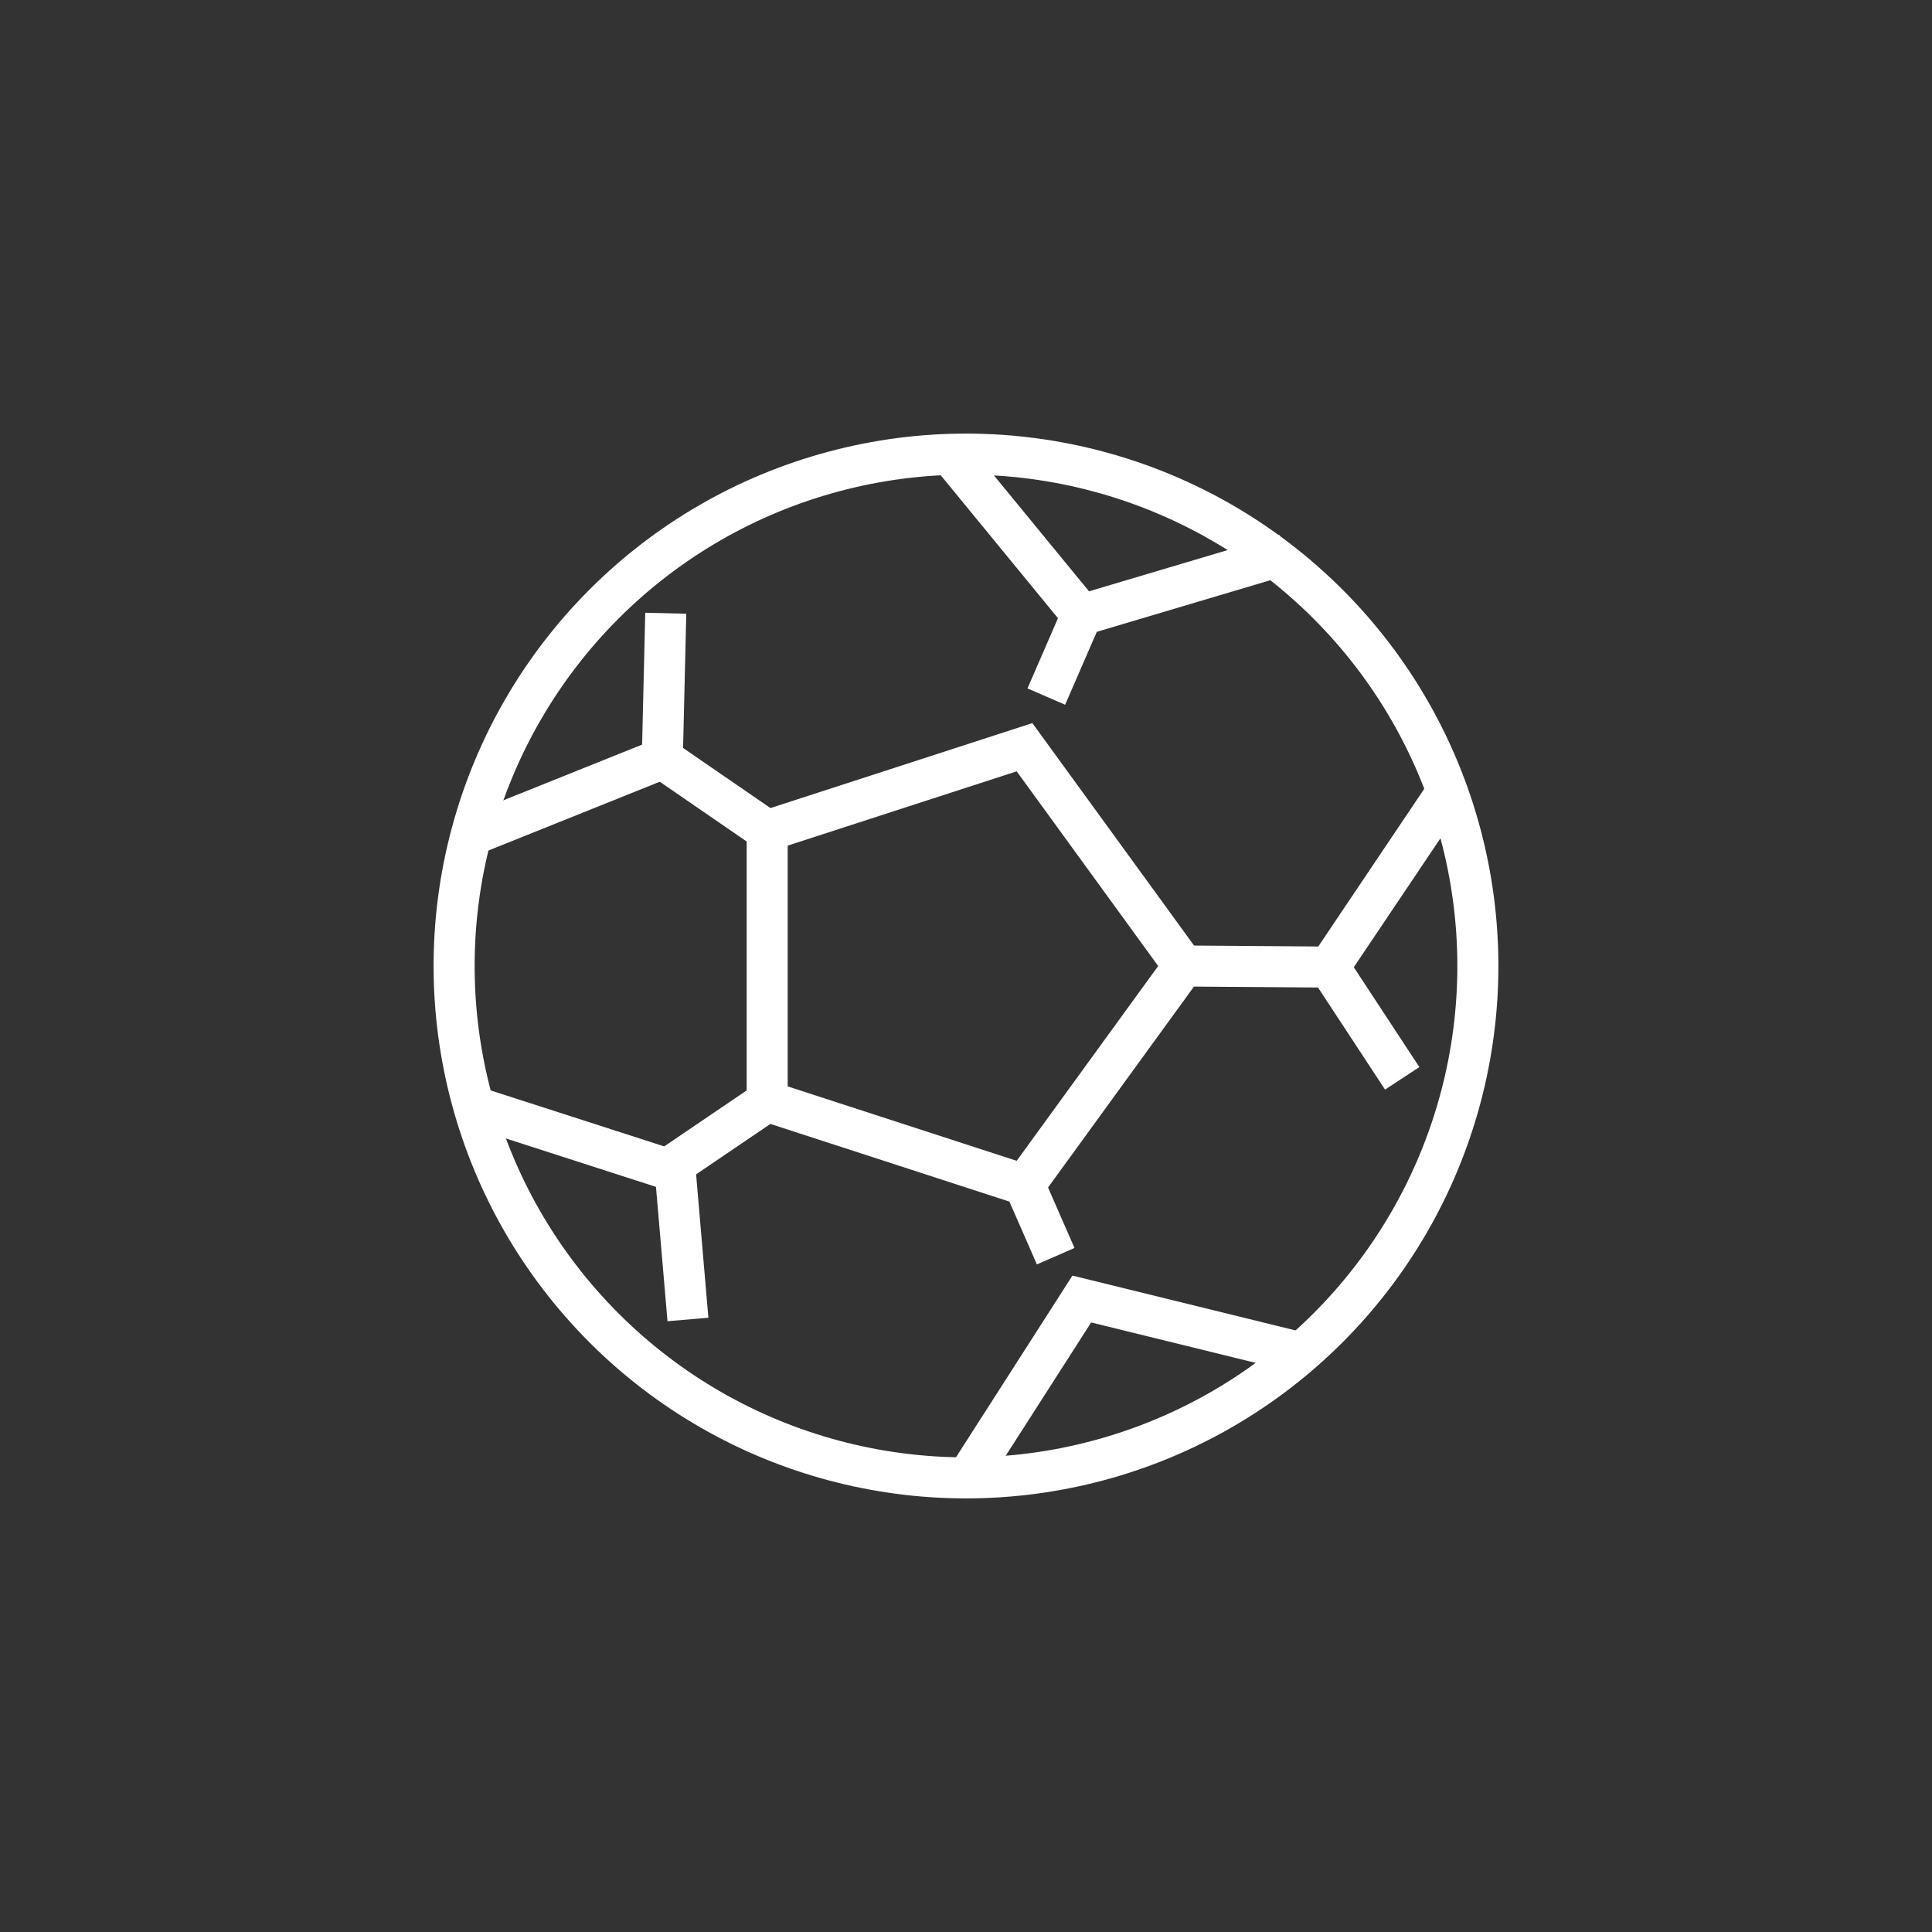<svg xmlns="http://www.w3.org/2000/svg" viewBox="0 0 123.8 123.8"><rect x="0" y="0" width="123.8" height="123.8" fill="#333333" stroke="none"/><defs><style>.cls-1{fill:none;stroke:#fff;stroke-linecap:square;stroke-miterlimit:10;stroke-width:2.63px;}</style></defs><title>Artboard 5</title><g id="Icons"><g id="_2" data-name="2"><circle class="cls-1" cx="61.9" cy="61.9" r="32.8" transform="translate(-25.64 61.9) rotate(-45)"/><polygon class="cls-1" points="49.16 53.23 65.65 47.88 75.84 61.9 65.65 75.93 49.16 70.57 49.16 53.23"/><line class="cls-1" x1="67.57" y1="43.43" x2="69.32" y2="39.4"/><line class="cls-1" x1="67.12" y1="79.29" x2="65.65" y2="75.93"/><line class="cls-1" x1="49.16" y1="53.23" x2="42.44" y2="48.61"/><line class="cls-1" x1="43.06" y1="74.71" x2="49.16" y2="70.57"/><line class="cls-1" x1="75.84" y1="61.9" x2="85.17" y2="61.97"/><polyline class="cls-1" points="42.63 40.61 42.44 48.61 30.81 53.28"/><polyline class="cls-1" points="81.09 35.9 69.32 39.4 61.37 29.71"/><polyline class="cls-1" points="89.13 68 85.17 61.97 92.16 51.57"/><polyline class="cls-1" points="63 93.1 69.32 83.24 81.49 86.23"/><polyline class="cls-1" points="31.58 71.3 43.27 75.07 43.97 83.24"/></g></g></svg>
